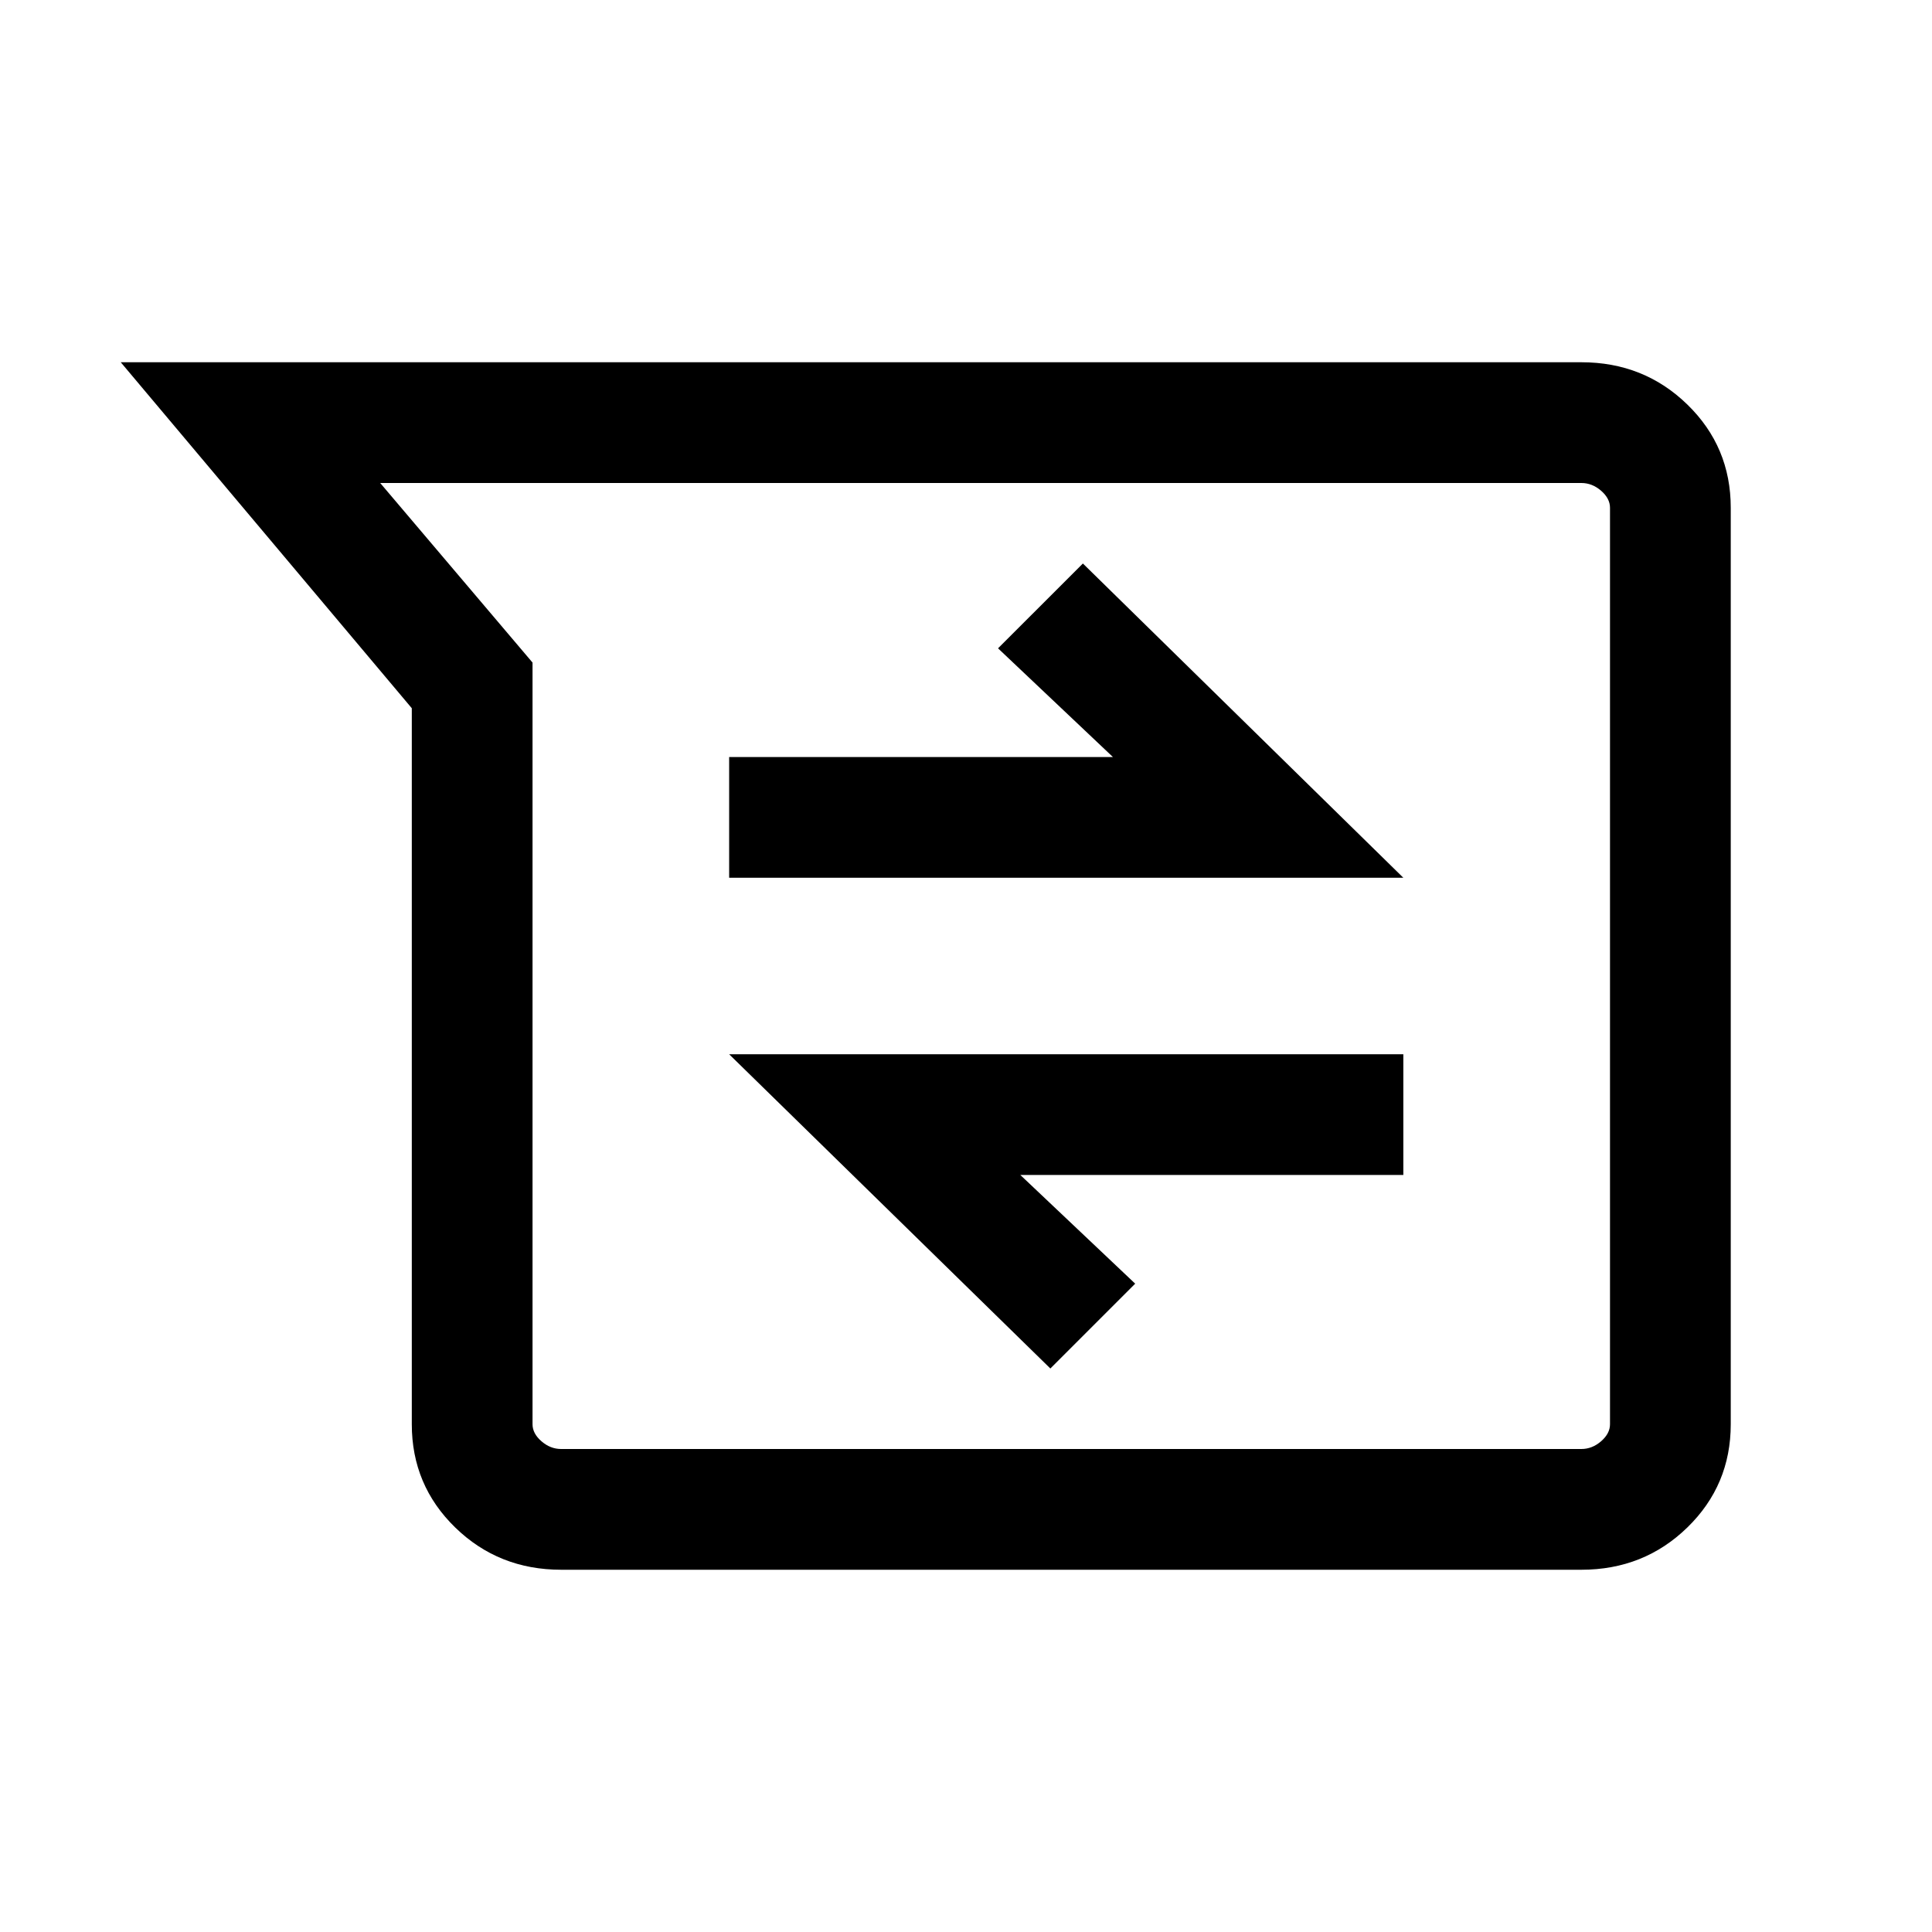 <svg xmlns="http://www.w3.org/2000/svg" height="24" viewBox="0 -960 960 960" width="24"><path d="M278.85-180q-31.08 0-52.66-21-21.57-21-21.57-51.31v-355.77L60-780h725.77q31.07 0 52.65 21T860-707.69v455.38Q860-222 838.42-201q-21.58 21-52.65 21H278.85Zm-89.93-540 75.69 89.23v378.46q0 4.62 4.43 8.46 4.42 3.85 9.81 3.85h506.92q5.38 0 9.81-3.85 4.42-3.84 4.42-8.46v-455.38q0-4.62-4.42-8.46-4.43-3.85-9.81-3.85H188.92Zm333 440 42.15-42.15L507-376.16h190.31v-59.99h-335L521.92-280ZM362.31-523.85h335L538.08-680l-42.16 42.15L553-583.84H362.31v59.99ZM494.46-480Z"/></svg>